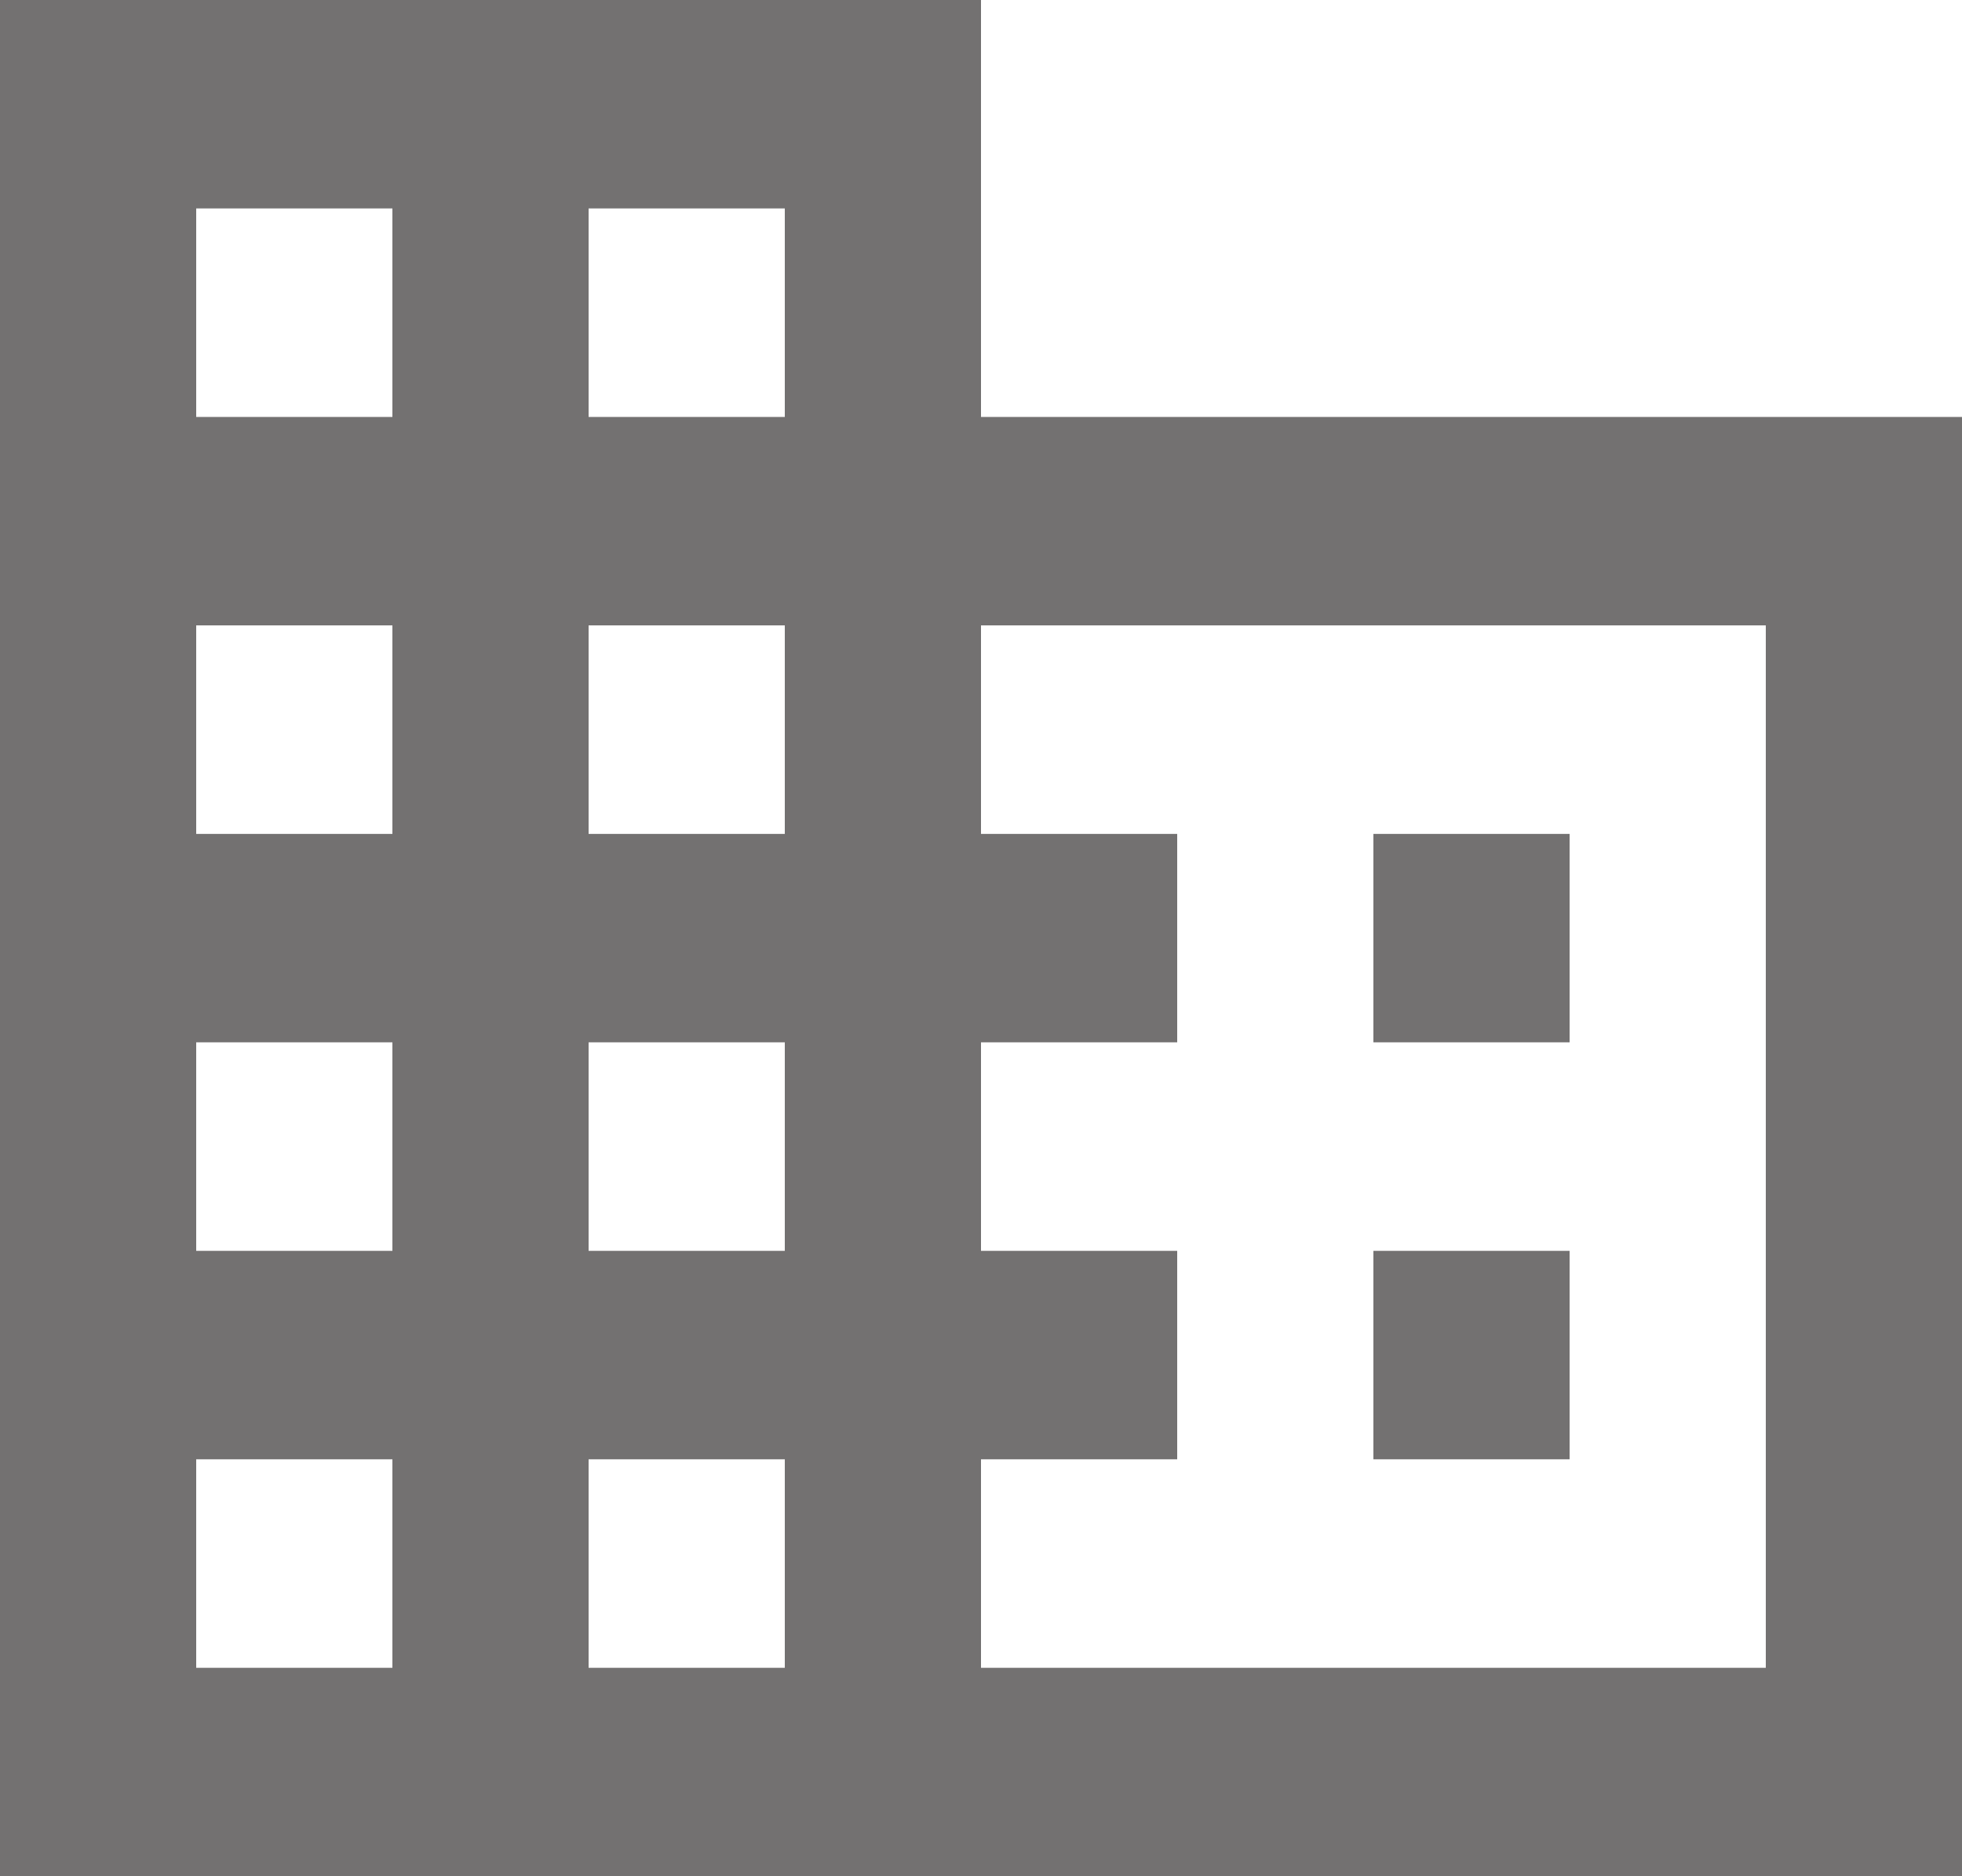 <?xml version="1.0" encoding="UTF-8"?>
<svg width="23px" height="22px" viewBox="0 0 23 22" version="1.1" xmlns="http://www.w3.org/2000/svg" xmlns:xlink="http://www.w3.org/1999/xlink">
    <!-- Generator: sketchtool 53.2 (72643) - https://sketchapp.com -->
    <title>B766B8E1-2A65-4FF5-8D65-1322A684F521</title>
    <desc>Created with sketchtool.</desc>
    <g id="Symbols" stroke="none" stroke-width="1" fill="none" fill-rule="evenodd">
        <g id="Form/Entity/Business1" transform="translate(-20, -48)" fill="#737171" fill-rule="nonzero">
            <g id="Individual">
                <g id="Icon/Business" transform="translate(20, 48)">
                    <path d="M11.5,4.889 L11.5,0 L0,0 L0,22 L23,22 L23,4.889 L11.5,4.889 Z M4.6,19.556 L2.3,19.556 L2.3,17.111 L4.6,17.111 L4.6,19.556 Z M4.6,14.667 L2.3,14.667 L2.3,12.222 L4.6,12.222 L4.6,14.667 Z M4.6,9.778 L2.3,9.778 L2.3,7.333 L4.6,7.333 L4.6,9.778 Z M4.6,4.889 L2.3,4.889 L2.3,2.444 L4.6,2.444 L4.6,4.889 Z M9.2,19.556 L6.9,19.556 L6.9,17.111 L9.2,17.111 L9.2,19.556 Z M9.2,14.667 L6.9,14.667 L6.9,12.222 L9.2,12.222 L9.2,14.667 Z M9.2,9.778 L6.9,9.778 L6.9,7.333 L9.2,7.333 L9.2,9.778 Z M9.2,4.889 L6.9,4.889 L6.9,2.444 L9.2,2.444 L9.2,4.889 Z M20.7,19.556 L11.5,19.556 L11.5,17.111 L13.8,17.111 L13.8,14.667 L11.5,14.667 L11.5,12.222 L13.8,12.222 L13.8,9.778 L11.5,9.778 L11.5,7.333 L20.7,7.333 L20.7,19.556 Z M18.4,9.778 L16.1,9.778 L16.1,12.222 L18.4,12.222 L18.4,9.778 Z M18.4,14.667 L16.1,14.667 L16.1,17.111 L18.4,17.111 L18.4,14.667 Z" id="Shape"></path>
                </g>
            </g>
        </g>
    </g>
</svg>